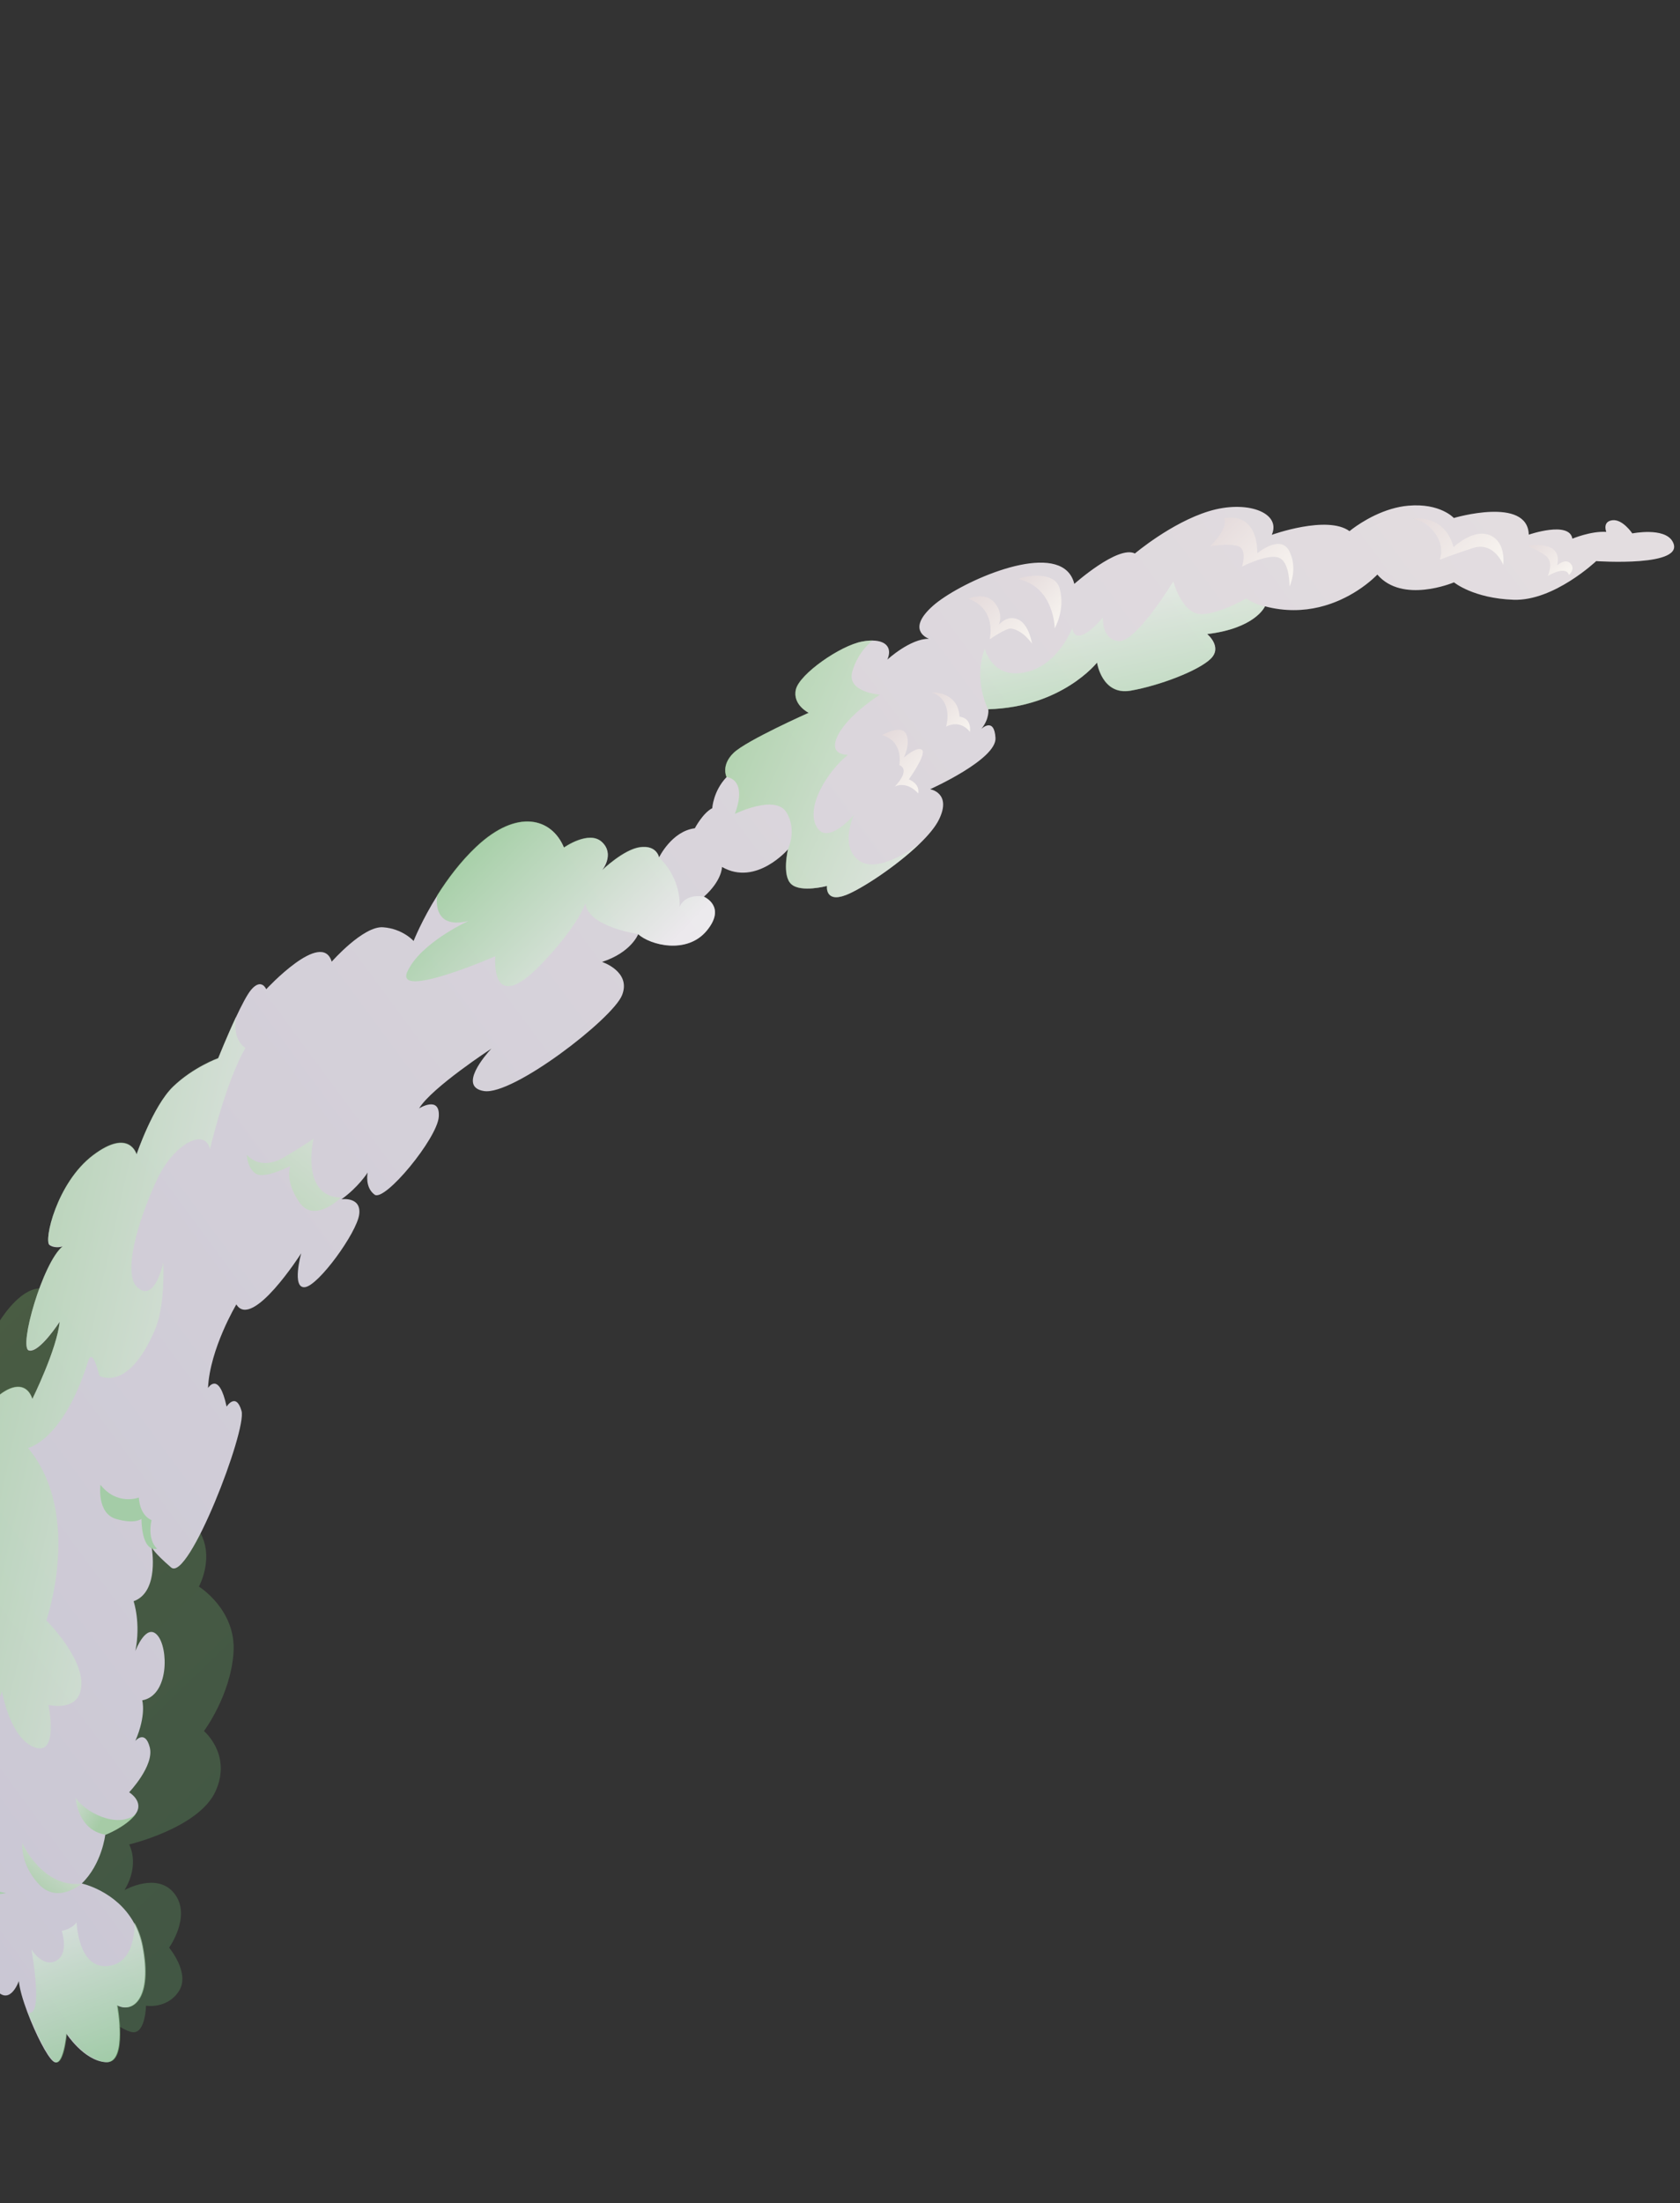 <svg width="341" height="447" viewBox="0 0 341 447" fill="none" xmlns="http://www.w3.org/2000/svg">
<rect x="0" y="0" width="341" height="447" fill="#333333" stroke="none"/>
<path style="mix-blend-mode:screen" opacity="0.2" d="M-14.316 387.167C-14.316 387.167 -16.449 389.286 -21.108 387.198C-25.766 385.109 -28.13 379.926 -28.13 379.926C-28.13 379.926 -30.636 388.494 -40.057 383.98C-49.479 379.463 -46.462 367.325 -42.21 367.395C-42.21 367.395 -45.863 365.433 -44.64 359.639C-43.417 353.846 -39.521 354.916 -39.521 354.916C-39.521 354.916 -44.287 346.564 -42.193 342.126C-40.099 337.687 -31.94 337.934 -31.94 337.934C-31.94 337.934 -37.195 331.809 -35.742 325.793C-35.742 325.793 -41.151 334.091 -45.84 333.791C-50.532 333.49 -50.945 325.545 -50.945 325.545C-50.945 325.545 -51.896 328.66 -54.499 330.296C-54.499 330.296 -51.293 332.249 -56.044 335.303C-60.798 338.355 -64.618 333.26 -64.618 333.26C-64.618 333.26 -66.581 336.694 -70.456 334.507C-74.332 332.319 -74.856 324.483 -71.449 321.629C-68.04 318.777 -61.582 320.226 -61.582 320.226C-61.582 320.226 -60.898 319.566 -58.76 318.82C-58.76 318.82 -60.926 314.981 -59.32 312.773C-57.712 310.563 -52.237 310.765 -52.237 310.765C-52.237 310.765 -53.566 303.922 -50.061 301.856C-46.556 299.789 -35.556 297.509 -30.658 304.86C-30.658 304.86 -30.056 302.524 -27.698 302.001C-27.698 302.001 -27.864 298.869 -25.145 296.899C-22.425 294.93 -19.994 296.537 -19.994 296.537C-19.994 296.537 -22.777 289.78 -20.159 287.252C-17.542 284.724 -12.081 285.818 -12.081 285.818C-12.081 285.818 -9.394 273.562 -6.158 267.8C-2.921 262.038 -0.124 268.124 -0.124 268.124C-0.124 268.124 3.261 262.421 7.156 261.534C12.808 260.247 18.482 267.948 18.482 267.948C18.482 267.948 21.513 265.315 23.982 268.783C26.454 272.253 24.14 284.442 24.14 284.442C24.14 284.442 26.881 279.988 30.028 283.857C33.177 287.723 28.196 307.174 28.196 307.174C28.196 307.174 36.991 305.195 40.362 310.507C43.733 315.818 40.376 321.913 40.376 321.913C40.376 321.913 48.004 326.624 47.396 335.337C46.789 344.05 41.4 351.23 41.4 351.23C41.4 351.23 47.127 356.021 43.745 363.458C40.363 370.895 26.212 374.239 26.212 374.239C26.212 374.239 28.488 378.193 25.26 383.506C25.26 383.506 31.929 379.702 35.424 384.232C38.92 388.763 34.327 395.174 34.327 395.174C34.327 395.174 38.705 400.39 36.287 404.039C33.871 407.691 29.634 406.95 29.634 406.95C29.634 406.95 29.537 412.59 26.944 412.331C24.352 412.073 17.718 406.307 17.718 406.307C17.718 406.307 16.479 411.899 11.753 409.548C7.026 407.196 2.104 395.909 2.104 395.909C2.104 395.909 -1.543 398.259 -3.877 396.121C-6.21 393.983 -5.561 387.062 -5.561 387.062C-5.561 387.062 -11.035 393.395 -14.317 387.184L-14.316 387.167Z" fill="url(#paint0_linear_0_737)"/>
<path d="M47.883 206.416C46.044 210.348 44.285 214.739 44.285 214.739C44.285 214.739 39.222 216.556 35.125 220.513C31.029 224.469 27.718 234.25 27.718 234.25C27.718 234.25 26.253 228.86 18.875 234.43C11.497 240 8.839 251.82 10.054 252.621C11.269 253.422 12.731 252.887 12.731 252.887C8.647 256.175 3.746 273.414 5.858 274.01C7.972 274.604 12.112 268.191 12.112 268.191C11.56 273.77 6.569 283.86 6.569 283.86C4.448 277.566 -4.279 284.24 -7.264 294.583C-10.248 304.927 -5.589 305.426 -5.589 305.426C-9.615 309.913 -20.209 329.912 -18.326 336.873C-16.444 343.833 -13.485 340.976 -13.485 340.976C-13.485 340.976 -15.574 347.321 -15.873 353.3C-15.991 355.621 -15.837 357.888 -15.186 359.709C-12.864 366.21 -8.779 364.524 -8.779 364.524C-15.663 374.245 -6.651 379.745 -6.651 379.745C-6.651 379.745 -12.238 382.35 -14.371 387.201C-15.938 390.775 -10.3 398.477 -8.438 400.406C-6.575 402.335 -4.623 399.12 -4.623 399.12C-4.623 399.12 -4.322 401.481 -3.329 403.594C-2.334 405.705 -1.394 402.922 -1.394 402.922C1.758 407.759 3.762 402.129 3.825 401.956C3.959 403.499 4.648 405.853 5.571 408.306L5.573 408.308C7.196 412.624 9.535 417.243 10.815 418.245C12.827 419.814 13.464 412.615 13.464 412.615C13.464 412.615 17.051 418.15 21.488 418.419C25.922 418.685 23.743 406.862 23.743 406.862C26.953 408.592 30.921 405.416 28.881 394.876C28.525 393.038 27.921 391.453 27.163 390.089C23.579 383.64 16.598 382.156 16.598 382.156C20.695 378.2 21.362 372.289 21.362 372.289C21.362 372.289 25.528 370.681 27.465 368.133C29.401 365.584 26.214 363.651 26.214 363.651C26.214 363.651 31.343 358.257 30.406 354.557C29.469 350.852 27.471 353.222 27.471 353.222C29.751 347.949 28.866 344.993 28.866 344.993C34.32 344.038 34.243 334.392 31.946 331.785C29.733 329.273 27.628 334.589 27.473 334.989C28.626 329.266 27.119 324.89 27.119 324.89C32.443 322.967 30.785 313.953 30.785 313.953C30.785 313.953 31.206 314.994 34.725 318.032C38.248 321.071 50.144 290.169 49.025 286.277C47.905 282.382 45.995 285.397 45.995 285.397C44.415 277.993 42.223 281.626 42.223 281.626C42.592 273.662 47.974 264.658 47.974 264.658C51.157 269.927 61.134 254.296 61.134 254.296C61.134 254.296 59.138 261.49 61.903 261.161C64.665 260.835 72.388 250.158 72.904 246.442C73.417 242.724 69.311 243.327 69.311 243.327C72.704 240.906 74.541 238.035 74.625 237.906C74.594 238.071 74.035 240.913 76.032 242.393C78.089 243.918 88.76 230.978 89.063 226.59C89.371 222.197 85.071 224.885 85.071 224.885C87.608 220.681 99.748 212.759 99.748 212.759L99.654 212.859L99.616 212.895C98.664 213.936 92.84 220.532 98.247 221.375C104.115 222.293 124.298 206.755 126.25 201.945C128.2 197.133 122.202 195.171 122.202 195.171C128.122 193.26 129.535 189.554 129.535 189.554C131.951 191.756 139.438 193.741 143.483 188.816C147.52 183.888 142.866 181.95 142.866 181.95C146.574 178.659 146.552 175.902 146.552 175.902C153.481 179.89 159.957 172.319 159.957 172.319C159.957 172.319 158.665 177.666 160.646 179.407C162.623 181.154 167.867 179.753 167.867 179.753C167.867 179.753 167.43 183.246 171.707 181.6C174.824 180.404 181.992 175.72 186.694 171.162C188.446 169.462 189.856 167.78 190.581 166.302C193.253 160.871 188.794 160.127 188.794 160.127C188.794 160.127 202.318 154.09 202.062 149.728C201.806 145.366 199.19 147.892 199.19 147.892C200.905 145.795 200.603 143.892 200.603 143.892C215.586 143.468 222.683 134.42 222.683 134.42C222.683 134.42 223.676 141.141 229.508 140.12C235.339 139.098 243.217 136.1 245.721 133.681C248.225 131.263 245.031 128.641 245.031 128.641C254.65 127.49 256.665 123.234 256.757 123.028L256.761 123.024C264.962 125.183 271.581 122.377 275.535 119.82C278.122 118.146 279.566 116.58 279.566 116.58C284.631 122.497 294.81 118.291 295.119 118.162L295.123 118.158C295.123 118.158 299.036 121.408 307.228 121.692C315.42 121.977 323.989 113.848 323.989 113.848C323.989 113.848 342.473 115.136 339.486 109.855C337.827 106.922 331.319 108.229 331.319 108.229C331.319 108.229 329.361 105.291 327.272 105.554C325.18 105.82 326.036 107.918 326.036 107.918C322.91 107.719 319.156 109.296 319.156 109.296C318.553 105.632 310.307 108.48 310.307 108.48C310.078 100.653 295.094 105.101 295.094 105.101C295.094 105.101 292.356 102.038 285.862 102.602C284.664 102.705 283.504 102.948 282.405 103.271C277.543 104.709 273.918 107.768 273.918 107.768C269.397 104.454 258.146 108.514 258.146 108.514C260.129 103.964 253.024 101.39 245.381 103.722C237.739 106.055 230.357 112.303 230.357 112.303C226.927 110.57 218.06 118.471 218.06 118.471C215.939 109.802 199.439 116.055 191.791 121.099C190.827 121.736 190.001 122.352 189.368 122.916C184.076 127.616 187.949 129.367 188.506 129.585L188.539 129.596L188.572 129.608C184.771 129.545 180.112 133.829 180.112 133.829C181.07 131.638 180.055 130.022 177.165 129.97C176.545 129.96 175.833 130.021 175.038 130.166C170.553 130.985 162.287 136.774 161.558 139.892C160.83 143.011 164.154 144.63 164.154 144.63C164.154 144.63 151.533 150.234 148.917 152.76C146.301 155.287 147.485 157.656 147.485 157.656C144.751 160.517 144.574 163.979 144.574 163.979C142.658 164.953 141.034 168.054 141.034 168.054C136.331 168.648 133.773 173.969 133.773 173.969C133.767 173.949 133.763 173.927 133.759 173.905C133.751 173.874 133.743 173.843 133.734 173.812C133.724 173.779 133.714 173.746 133.701 173.711C133.488 173.087 132.689 171.586 130.012 171.899C126.652 172.292 122.215 176.577 122.215 176.577C122.215 176.577 124.846 173.38 122.208 170.877C119.572 168.376 114.477 171.98 114.477 171.98C112.015 166.015 105.013 163.999 96.709 171.797C93.488 174.826 90.839 178.386 88.811 181.611C85.615 186.688 83.949 190.924 83.949 190.924C83.949 190.924 81.76 188.429 77.741 188.14C73.723 187.852 67.33 195.123 67.33 195.123C65.329 188.497 54.038 200.714 54.038 200.714C54.038 200.714 53.076 198.351 50.972 200.825C50.171 201.766 49.01 204.011 47.879 206.43L47.883 206.416Z" fill="url(#paint1_linear_0_737)"/>
<path style="mix-blend-mode:multiply" opacity="0.5" d="M200.564 143.93C215.551 143.506 222.65 134.455 222.65 134.455C222.65 134.455 223.644 141.179 229.476 140.157C235.309 139.135 243.19 136.135 245.695 133.716C248.199 131.297 245.004 128.674 245.004 128.674C254.627 127.524 256.642 123.266 256.733 123.06L256.738 123.056C256.738 123.056 254.841 122.688 252.965 121.427C252.965 121.427 245.735 125.557 242.625 124.386C239.518 123.217 238.16 117.942 238.16 117.942C238.16 117.942 230.78 130.117 227.205 130.061C223.63 130.004 223.849 125.281 223.849 125.281C223.849 125.281 218.452 131.928 217.635 127.401C217.635 127.401 215.017 134.523 208.758 136.238C201.454 138.243 199.9 131.62 199.9 131.62C197.435 137.95 200.566 143.928 200.566 143.928L200.564 143.93Z" fill="url(#paint2_linear_0_737)"/>
<path style="mix-blend-mode:multiply" opacity="0.5" d="M164.117 144.624C164.117 144.624 151.491 150.231 148.873 152.758C146.256 155.286 147.44 157.656 147.44 157.656C147.44 157.656 151.834 157.878 149.164 165.137C149.164 165.137 157.34 161.123 159.608 164.789C161.873 168.454 159.918 172.322 159.918 172.322C159.918 172.322 158.626 177.671 160.608 179.414C162.585 181.161 167.831 179.759 167.831 179.759C167.831 179.759 167.395 183.254 171.673 181.607C174.792 180.411 181.963 175.724 186.667 171.164L186.665 171.162C186.665 171.162 178.497 177.507 174.412 174.645C170.327 171.782 173.297 165.4 173.297 165.4C173.297 165.4 167.869 171.74 165.708 167.681C163.547 163.622 167.925 156.536 172.126 153.137C172.126 153.137 167.983 153.403 170.073 149.19C172.164 144.974 178.61 140.944 178.61 140.944C178.61 140.944 171.798 140.496 172.994 136.267C174.19 132.039 177.136 129.955 177.136 129.955C176.516 129.945 175.804 130.006 175.009 130.151C170.521 130.971 162.251 136.762 161.522 139.882C160.793 143.002 164.12 144.621 164.12 144.621L164.117 144.624Z" fill="url(#paint3_linear_0_737)"/>
<path style="mix-blend-mode:multiply" opacity="0.5" d="M5.692 293.793C5.692 293.793 12.848 292.33 17.904 276.148C18.816 273.232 20.162 279.14 20.162 279.14C20.162 279.14 25.944 282.653 31.416 269.906C33.621 264.769 33.144 256.164 33.144 256.164C33.144 256.164 31.427 264.407 27.908 261.22C24.389 258.033 29.104 244.919 32.238 238.596C35.373 232.275 41.588 228.689 42.623 233.178C42.623 233.178 45.778 219.591 49.821 212.614C49.821 212.614 47.12 211.234 47.904 206.325C46.065 210.257 44.305 214.649 44.305 214.649C44.305 214.649 39.241 216.467 35.143 220.424C31.046 224.381 27.734 234.165 27.734 234.165C27.734 234.165 26.269 228.774 18.889 234.345C11.51 239.916 8.851 251.739 10.066 252.54C11.282 253.341 12.744 252.807 12.744 252.807C8.659 256.095 3.757 273.338 5.869 273.934C7.984 274.528 12.125 268.114 12.125 268.114C11.573 273.694 6.581 283.786 6.581 283.786C4.459 277.491 -4.27 284.167 -7.255 294.512C-10.241 304.858 -5.581 305.357 -5.581 305.357C-9.607 309.846 -20.204 329.85 -18.321 336.812C-16.438 343.774 -13.479 340.916 -13.479 340.916C-13.479 340.916 -15.567 347.263 -15.867 353.243C-15.867 353.243 -10.235 359.156 -6.745 355.785C-3.254 352.415 -7.66 348.766 -7.66 348.766C-7.66 348.766 -0.255 347.167 0.384 343.05C0.424 343.293 2.022 352.677 6.992 354.52C12.025 356.391 9.835 345.923 9.835 345.923C9.835 345.923 16.329 347.555 16.528 341.802C16.724 336.051 9.408 328.775 9.408 328.775C9.408 328.775 16.87 307.278 5.692 293.797L5.692 293.793Z" fill="url(#paint4_linear_0_737)"/>
<path style="mix-blend-mode:multiply" opacity="0.5" d="M5.708 408.296C7.332 412.615 9.672 417.236 10.952 418.239C12.965 419.808 13.602 412.606 13.602 412.606C13.602 412.606 17.191 418.143 21.63 418.412C26.067 418.679 23.886 406.85 23.886 406.85C27.098 408.58 31.068 405.403 29.026 394.858C28.671 393.019 28.066 391.433 27.308 390.069C27.308 390.069 27.765 398.414 21.796 398.91C15.822 399.41 15.549 390.01 15.549 390.01C15.549 390.01 14.76 391.359 12.528 391.76C12.528 391.76 14.093 396.399 11.379 397.845C8.736 399.256 6.49 395.711 6.379 395.537C6.447 395.917 8.882 409.561 5.712 408.292L5.708 408.296Z" fill="url(#paint5_linear_0_737)"/>
<path style="mix-blend-mode:multiply" opacity="0.5" d="M15.341 364.776C15.341 364.776 15.719 371.363 21.466 372.259C21.466 372.259 25.634 370.65 27.572 368.099C23.729 371.171 17.188 367.601 15.341 364.776Z" fill="url(#paint6_linear_0_737)"/>
<path style="mix-blend-mode:multiply" opacity="0.5" d="M88.768 181.561L88.77 181.563C88.77 181.563 87.332 188.796 95.101 186.859C94.619 187.083 85.427 191.322 82.711 197.083C79.916 203.001 100.553 194.012 100.553 194.012C100.553 194.012 99.314 206.635 109.955 195.542C117.322 187.861 118.831 183.297 118.831 183.297C119.367 188.086 129.511 189.506 129.511 189.506C131.929 191.709 139.419 193.694 143.465 188.767C147.505 183.837 142.848 181.899 142.848 181.899C138.757 181.308 137.938 184.03 137.938 184.03C137.938 184.03 138.525 178.566 133.749 173.925C133.743 173.905 133.739 173.883 133.735 173.861C133.727 173.83 133.719 173.799 133.71 173.768C133.7 173.735 133.69 173.702 133.677 173.666C133.464 173.042 132.664 171.541 129.987 171.854C126.625 172.247 122.186 176.534 122.186 176.534C122.186 176.534 124.818 173.336 122.179 170.832C119.542 168.33 114.445 171.935 114.445 171.935C111.982 165.967 104.977 163.95 96.67 171.752C93.447 174.782 90.797 178.344 88.768 181.57L88.768 181.561Z" fill="url(#paint7_linear_0_737)"/>
<path style="mix-blend-mode:screen" opacity="0.8" d="M310.181 110.749C310.181 110.749 317.296 109.382 316.072 114.723C316.072 114.723 317.666 113.184 318.764 114.321C319.861 115.457 318.458 116.665 318.458 116.665C318.458 116.665 318.159 114.61 314.168 116.856C314.168 116.856 315.487 113.97 313.722 112.747C311.957 111.525 310.179 110.751 310.179 110.751L310.181 110.749Z" fill="url(#paint8_linear_0_737)"/>
<path style="mix-blend-mode:screen" opacity="0.8" d="M286.792 105.351C287.62 104.992 293.349 104.73 295.032 111.013C295.032 111.013 298.989 107.192 302.393 108.591C305.798 109.99 305.116 114.6 305.116 114.6C305.116 114.6 303.29 109.775 298.926 111.205C294.562 112.634 292.233 113.569 292.233 113.569C292.233 113.569 293.354 110.93 291.217 108.108C289.078 105.287 286.794 105.349 286.794 105.349L286.792 105.351Z" fill="url(#paint9_linear_0_737)"/>
<path style="mix-blend-mode:screen" opacity="0.8" d="M248.389 105.183C248.389 105.183 255.076 103.296 255.21 112.246C255.21 112.246 259.904 108.296 261.706 111.831C263.504 115.366 261.741 119.01 261.741 119.01C261.741 119.01 261.839 114.189 259.68 113.2C257.52 112.212 252.104 114.956 252.104 114.956C252.104 114.956 253.208 111.542 251.358 110.842C249.506 110.14 245.623 110.829 245.623 110.829C245.623 110.829 249.554 107.076 248.389 105.183Z" fill="url(#paint10_linear_0_737)"/>
<path style="mix-blend-mode:screen" opacity="0.8" d="M206.812 117.519C206.086 117.35 213.979 115.137 215.11 119.463C216.241 123.788 214.085 127.483 214.085 127.483C214.085 127.483 214.014 119.203 206.812 117.519Z" fill="url(#paint11_linear_0_737)"/>
<path style="mix-blend-mode:screen" opacity="0.8" d="M196.494 121.477C196.494 121.477 199.915 119.985 201.829 122.236C203.84 124.601 202.716 126.78 202.716 126.78C202.716 126.78 204.596 124.473 206.942 125.839C208.924 126.995 209.47 130.584 209.47 130.584C209.47 130.584 207.616 127.834 205.195 127.526C204.233 127.404 200.872 129.72 200.872 129.72C200.872 129.72 201.588 127.052 200.293 124.554C199.039 122.128 196.494 121.477 196.494 121.477Z" fill="url(#paint12_linear_0_737)"/>
<path style="mix-blend-mode:screen" opacity="0.8" d="M189.14 140.489C189.14 140.489 194.417 140.18 194.768 145.406C194.768 145.406 197.228 145.521 196.873 148.497C196.873 148.497 195.094 145.896 192.027 147.431C192.027 147.431 193.679 142.151 189.138 140.487L189.14 140.489Z" fill="url(#paint13_linear_0_737)"/>
<path style="mix-blend-mode:screen" opacity="0.8" d="M179.043 149.155C179.043 149.155 182.898 146.916 183.903 148.872C184.91 150.826 183.452 153.721 183.452 153.721C183.452 153.721 186.147 151.318 187.152 152.142C188.156 152.967 184.478 158.126 184.478 158.126C184.478 158.126 186.774 158.983 186.365 160.991C186.365 160.991 184.325 158.421 181.618 159.57C181.618 159.57 184.95 156.335 182.55 155.219C182.55 155.219 183.483 150.411 179.041 149.153L179.043 149.155Z" fill="url(#paint14_linear_0_737)"/>
<path style="mix-blend-mode:multiply" opacity="0.5" d="M69.209 242.989C69.209 242.989 63.816 248.382 60.755 243.929C57.693 239.475 58.933 236.583 58.933 236.583C58.933 236.583 53.748 239.248 51.973 238.164C50.199 237.08 50.081 234.284 50.081 234.284C50.081 234.284 52.725 237.762 57.752 234.758C62.776 231.752 63.633 231.024 63.633 231.024C63.633 231.024 60.883 242.797 69.204 242.989L69.209 242.989Z" fill="url(#paint15_linear_0_737)"/>
<path style="mix-blend-mode:multiply" opacity="0.5" d="M28.177 303.846C28.177 303.846 23.798 305.571 20.385 301.256C20.385 301.256 19.614 307.026 23.528 308.181C27.442 309.335 28.716 308.16 28.716 308.16C28.716 308.16 28.618 314.915 31.897 314.231C31.897 314.231 29.866 312.685 30.756 308.414C30.756 308.414 28.454 307.713 28.175 303.844L28.177 303.846Z" fill="url(#paint16_linear_0_737)"/>
<path style="mix-blend-mode:multiply" opacity="0.5" d="M1.21 384.098C1.21 384.098 -5.335 385.844 -6.404 380.08C-6.404 380.08 -3.86 383.248 1.21 384.098Z" fill="url(#paint17_linear_0_737)"/>
<path style="mix-blend-mode:multiply" opacity="0.5" d="M16.562 382.202C16.562 382.202 11.686 386.436 7.85 382.27C4.013 378.104 4.543 373.978 4.543 373.978C4.543 373.978 8.552 383.083 16.562 382.202Z" fill="url(#paint18_linear_0_737)"/>
<defs>
<linearGradient id="paint0_linear_0_737" x1="52.016" y1="389.057" x2="-41.271" y2="292.459" gradientUnits="userSpaceOnUse">
<stop stop-color="#7DE587"/>
<stop offset="1" stop-color="#A2FF81"/>
</linearGradient>
<linearGradient id="paint1_linear_0_737" x1="-34.116" y1="361.811" x2="311.438" y2="106.759" gradientUnits="userSpaceOnUse">
<stop stop-color="#CAC7D4"/>
<stop offset="1" stop-color="#E3DDE0"/>
</linearGradient>
<linearGradient id="paint2_linear_0_737" x1="223.847" y1="112.522" x2="233.989" y2="158.487" gradientUnits="userSpaceOnUse">
<stop stop-color="white"/>
<stop offset="1" stop-color="#78CE7B"/>
</linearGradient>
<linearGradient id="paint3_linear_0_737" x1="203.412" y1="169.516" x2="144.262" y2="144.141" gradientUnits="userSpaceOnUse">
<stop stop-color="white"/>
<stop offset="1" stop-color="#7FCE78"/>
</linearGradient>
<linearGradient id="paint4_linear_0_737" x1="61.462" y1="290.954" x2="-23.766" y2="271.942" gradientUnits="userSpaceOnUse">
<stop stop-color="white"/>
<stop offset="1" stop-color="#7FCE78"/>
</linearGradient>
<linearGradient id="paint5_linear_0_737" x1="10.33" y1="381.435" x2="23.445" y2="418.263" gradientUnits="userSpaceOnUse">
<stop stop-color="white"/>
<stop offset="1" stop-color="#78CE7B"/>
</linearGradient>
<linearGradient id="paint6_linear_0_737" x1="10.774" y1="362.344" x2="21.255" y2="368.554" gradientUnits="userSpaceOnUse">
<stop stop-color="white"/>
<stop offset="1" stop-color="#7FCE78"/>
</linearGradient>
<linearGradient id="paint7_linear_0_737" x1="125.239" y1="202.306" x2="95.434" y2="173.131" gradientUnits="userSpaceOnUse">
<stop stop-color="white"/>
<stop offset="1" stop-color="#7ACE78"/>
</linearGradient>
<linearGradient id="paint8_linear_0_737" x1="317.967" y1="117.143" x2="311.015" y2="109.944" gradientUnits="userSpaceOnUse">
<stop stop-color="#FFFCF5"/>
<stop offset="1" stop-color="#E6DBDB"/>
</linearGradient>
<linearGradient id="paint9_linear_0_737" x1="302.962" y1="116.681" x2="289.497" y2="102.738" gradientUnits="userSpaceOnUse">
<stop stop-color="#FFFCF5"/>
<stop offset="1" stop-color="#E6DBDB"/>
</linearGradient>
<linearGradient id="paint10_linear_0_737" x1="261.452" y1="119.289" x2="248.1" y2="105.463" gradientUnits="userSpaceOnUse">
<stop stop-color="#FFFCF5"/>
<stop offset="1" stop-color="#E6DBDB"/>
</linearGradient>
<linearGradient id="paint11_linear_0_737" x1="216.502" y1="125.149" x2="207.968" y2="116.312" gradientUnits="userSpaceOnUse">
<stop stop-color="#FFFCF5"/>
<stop offset="1" stop-color="#E6DBDB"/>
</linearGradient>
<linearGradient id="paint12_linear_0_737" x1="208.033" y1="131.972" x2="197.221" y2="120.775" gradientUnits="userSpaceOnUse">
<stop stop-color="#FFFCF5"/>
<stop offset="1" stop-color="#E6DBDB"/>
</linearGradient>
<linearGradient id="paint13_linear_0_737" x1="196.602" y1="148.763" x2="188.867" y2="140.753" gradientUnits="userSpaceOnUse">
<stop stop-color="#FFFCF5"/>
<stop offset="1" stop-color="#E6DBDB"/>
</linearGradient>
<linearGradient id="paint14_linear_0_737" x1="187.907" y1="159.501" x2="178.46" y2="149.719" gradientUnits="userSpaceOnUse">
<stop stop-color="#FFFCF5"/>
<stop offset="1" stop-color="#E6DBDB"/>
</linearGradient>
<linearGradient id="paint15_linear_0_737" x1="80.456" y1="214.28" x2="41.586" y2="259.807" gradientUnits="userSpaceOnUse">
<stop stop-color="white"/>
<stop offset="1" stop-color="#84CE78"/>
</linearGradient>
<linearGradient id="paint16_linear_0_737" x1="-0.341" y1="321.99" x2="20.677" y2="310.713" gradientUnits="userSpaceOnUse">
<stop stop-color="white"/>
<stop offset="1" stop-color="#7ACE78"/>
</linearGradient>
<linearGradient id="paint17_linear_0_737" x1="-10.07" y1="391.281" x2="-1.568" y2="380.814" gradientUnits="userSpaceOnUse">
<stop stop-color="white"/>
<stop offset="1" stop-color="#7ACE78"/>
</linearGradient>
<linearGradient id="paint18_linear_0_737" x1="16.021" y1="370.275" x2="5.458" y2="385.394" gradientUnits="userSpaceOnUse">
<stop stop-color="white"/>
<stop offset="1" stop-color="#84CE78"/>
</linearGradient>
</defs>
</svg>
